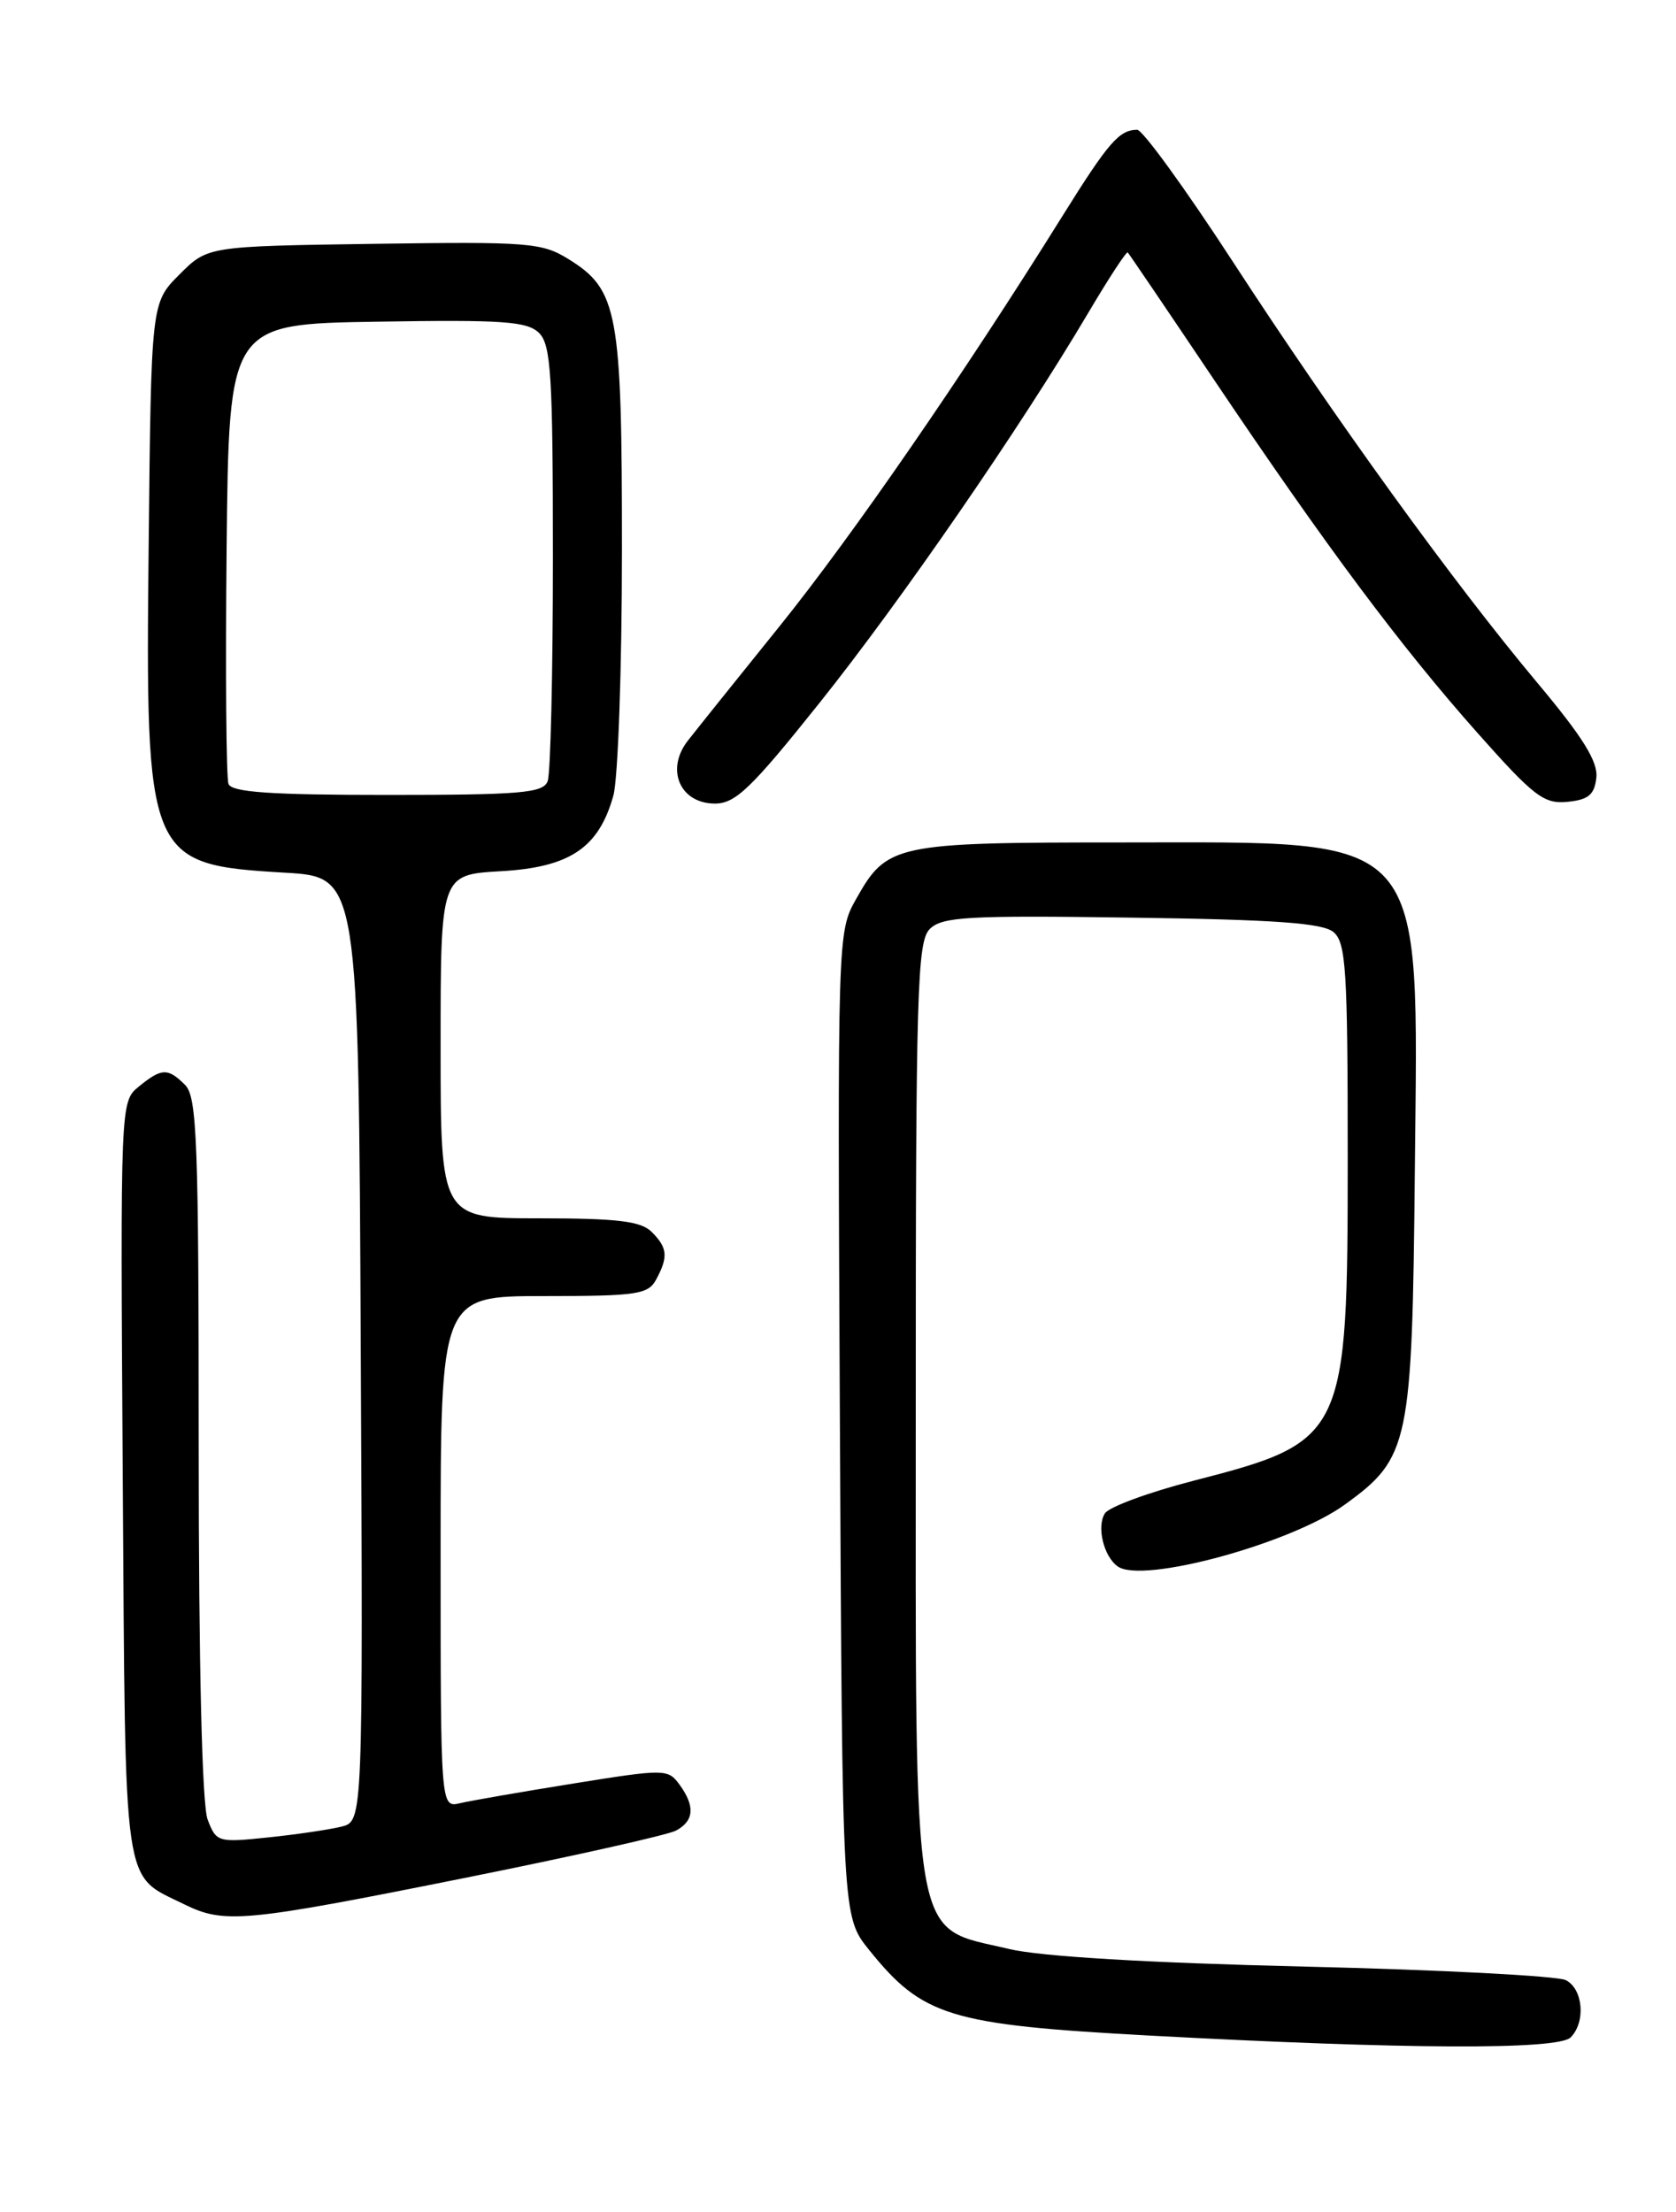 <?xml version="1.0" encoding="UTF-8" standalone="no"?>
<!DOCTYPE svg PUBLIC "-//W3C//DTD SVG 1.1//EN" "http://www.w3.org/Graphics/SVG/1.1/DTD/svg11.dtd" >
<svg xmlns="http://www.w3.org/2000/svg" xmlns:xlink="http://www.w3.org/1999/xlink" version="1.1" viewBox="0 0 194 256">
 <g >
 <path fill="currentColor"
d=" M 181.80 235.80 C 183.57 234.03 183.26 230.20 181.25 229.17 C 180.29 228.68 166.68 227.97 151.00 227.60 C 132.82 227.17 120.45 226.43 116.83 225.57 C 105.36 222.83 106.00 226.55 106.00 162.60 C 106.00 114.59 106.17 108.98 107.62 107.52 C 109.04 106.10 111.99 105.93 130.97 106.20 C 147.56 106.43 153.09 106.82 154.35 107.87 C 155.80 109.08 156.00 112.20 156.00 133.87 C 156.00 166.34 155.76 166.83 138.12 171.38 C 132.96 172.71 128.36 174.41 127.89 175.15 C 126.92 176.70 127.75 180.13 129.38 181.29 C 132.24 183.33 149.44 178.64 155.67 174.13 C 163.15 168.71 163.46 167.21 163.77 135.50 C 164.15 95.82 165.65 97.50 129.90 97.50 C 103.55 97.50 102.67 97.69 99.10 104.04 C 96.94 107.87 96.94 108.08 97.22 164.85 C 97.50 221.82 97.50 221.82 100.59 225.66 C 106.79 233.37 109.92 234.33 133.00 235.58 C 162.55 237.18 180.34 237.26 181.80 235.80 Z  M 53.50 217.40 C 66.15 214.87 77.29 212.37 78.25 211.86 C 80.35 210.74 80.48 209.03 78.64 206.52 C 77.32 204.72 76.95 204.71 66.39 206.41 C 60.40 207.37 54.49 208.40 53.25 208.69 C 51.00 209.22 51.00 209.22 51.00 179.61 C 51.00 150.00 51.00 150.00 62.96 150.00 C 73.77 150.00 75.03 149.81 75.96 148.07 C 77.37 145.44 77.27 144.41 75.43 142.57 C 74.18 141.33 71.48 141.00 62.43 141.00 C 51.00 141.00 51.00 141.00 51.00 121.11 C 51.00 101.23 51.00 101.23 57.95 100.83 C 65.97 100.38 69.31 98.13 71.00 92.07 C 71.54 90.11 71.99 77.35 71.99 63.72 C 72.00 36.08 71.54 33.54 65.81 29.99 C 62.73 28.08 61.19 27.96 43.27 28.22 C 24.03 28.50 24.03 28.50 20.77 31.77 C 17.50 35.04 17.50 35.04 17.21 63.02 C 16.82 99.53 17.04 100.06 33.00 101.00 C 41.50 101.50 41.50 101.50 41.76 156.14 C 42.02 210.78 42.02 210.78 39.53 211.40 C 38.17 211.74 34.35 212.31 31.05 212.65 C 25.22 213.26 25.03 213.21 24.03 210.57 C 23.39 208.88 23.00 192.74 23.00 167.51 C 23.00 132.15 22.81 126.95 21.43 125.57 C 19.43 123.57 18.71 123.60 16.07 125.75 C 13.93 127.50 13.93 127.54 14.21 171.15 C 14.53 219.61 14.13 216.84 21.32 220.39 C 25.96 222.67 28.20 222.47 53.50 217.40 Z  M 94.85 81.36 C 104.28 69.56 118.13 49.46 125.96 36.22 C 128.33 32.21 130.39 29.06 130.54 29.22 C 130.69 29.37 135.20 36.02 140.56 44.00 C 153.54 63.30 162.10 74.77 171.00 84.80 C 177.55 92.18 178.71 93.07 181.43 92.80 C 183.87 92.56 184.56 91.98 184.78 90.00 C 184.98 88.14 183.22 85.31 177.93 79.00 C 168.21 67.39 154.57 48.53 142.68 30.25 C 137.22 21.86 132.25 15.01 131.63 15.02 C 129.54 15.04 128.31 16.46 122.98 25.00 C 111.54 43.35 98.67 62.00 90.29 72.41 C 85.45 78.41 80.65 84.40 79.62 85.72 C 77.01 89.06 78.71 93.00 82.76 93.00 C 85.13 93.00 86.97 91.23 94.85 81.36 Z  M 26.45 90.73 C 26.18 90.04 26.09 77.77 26.23 63.48 C 26.50 37.50 26.50 37.50 43.66 37.23 C 58.27 36.99 61.05 37.19 62.41 38.55 C 63.78 39.92 64.00 43.54 64.00 64.49 C 64.00 77.88 63.73 89.55 63.39 90.42 C 62.87 91.78 60.28 92.00 44.86 92.00 C 31.32 92.00 26.82 91.69 26.45 90.73 Z "/>
</g>
</svg>